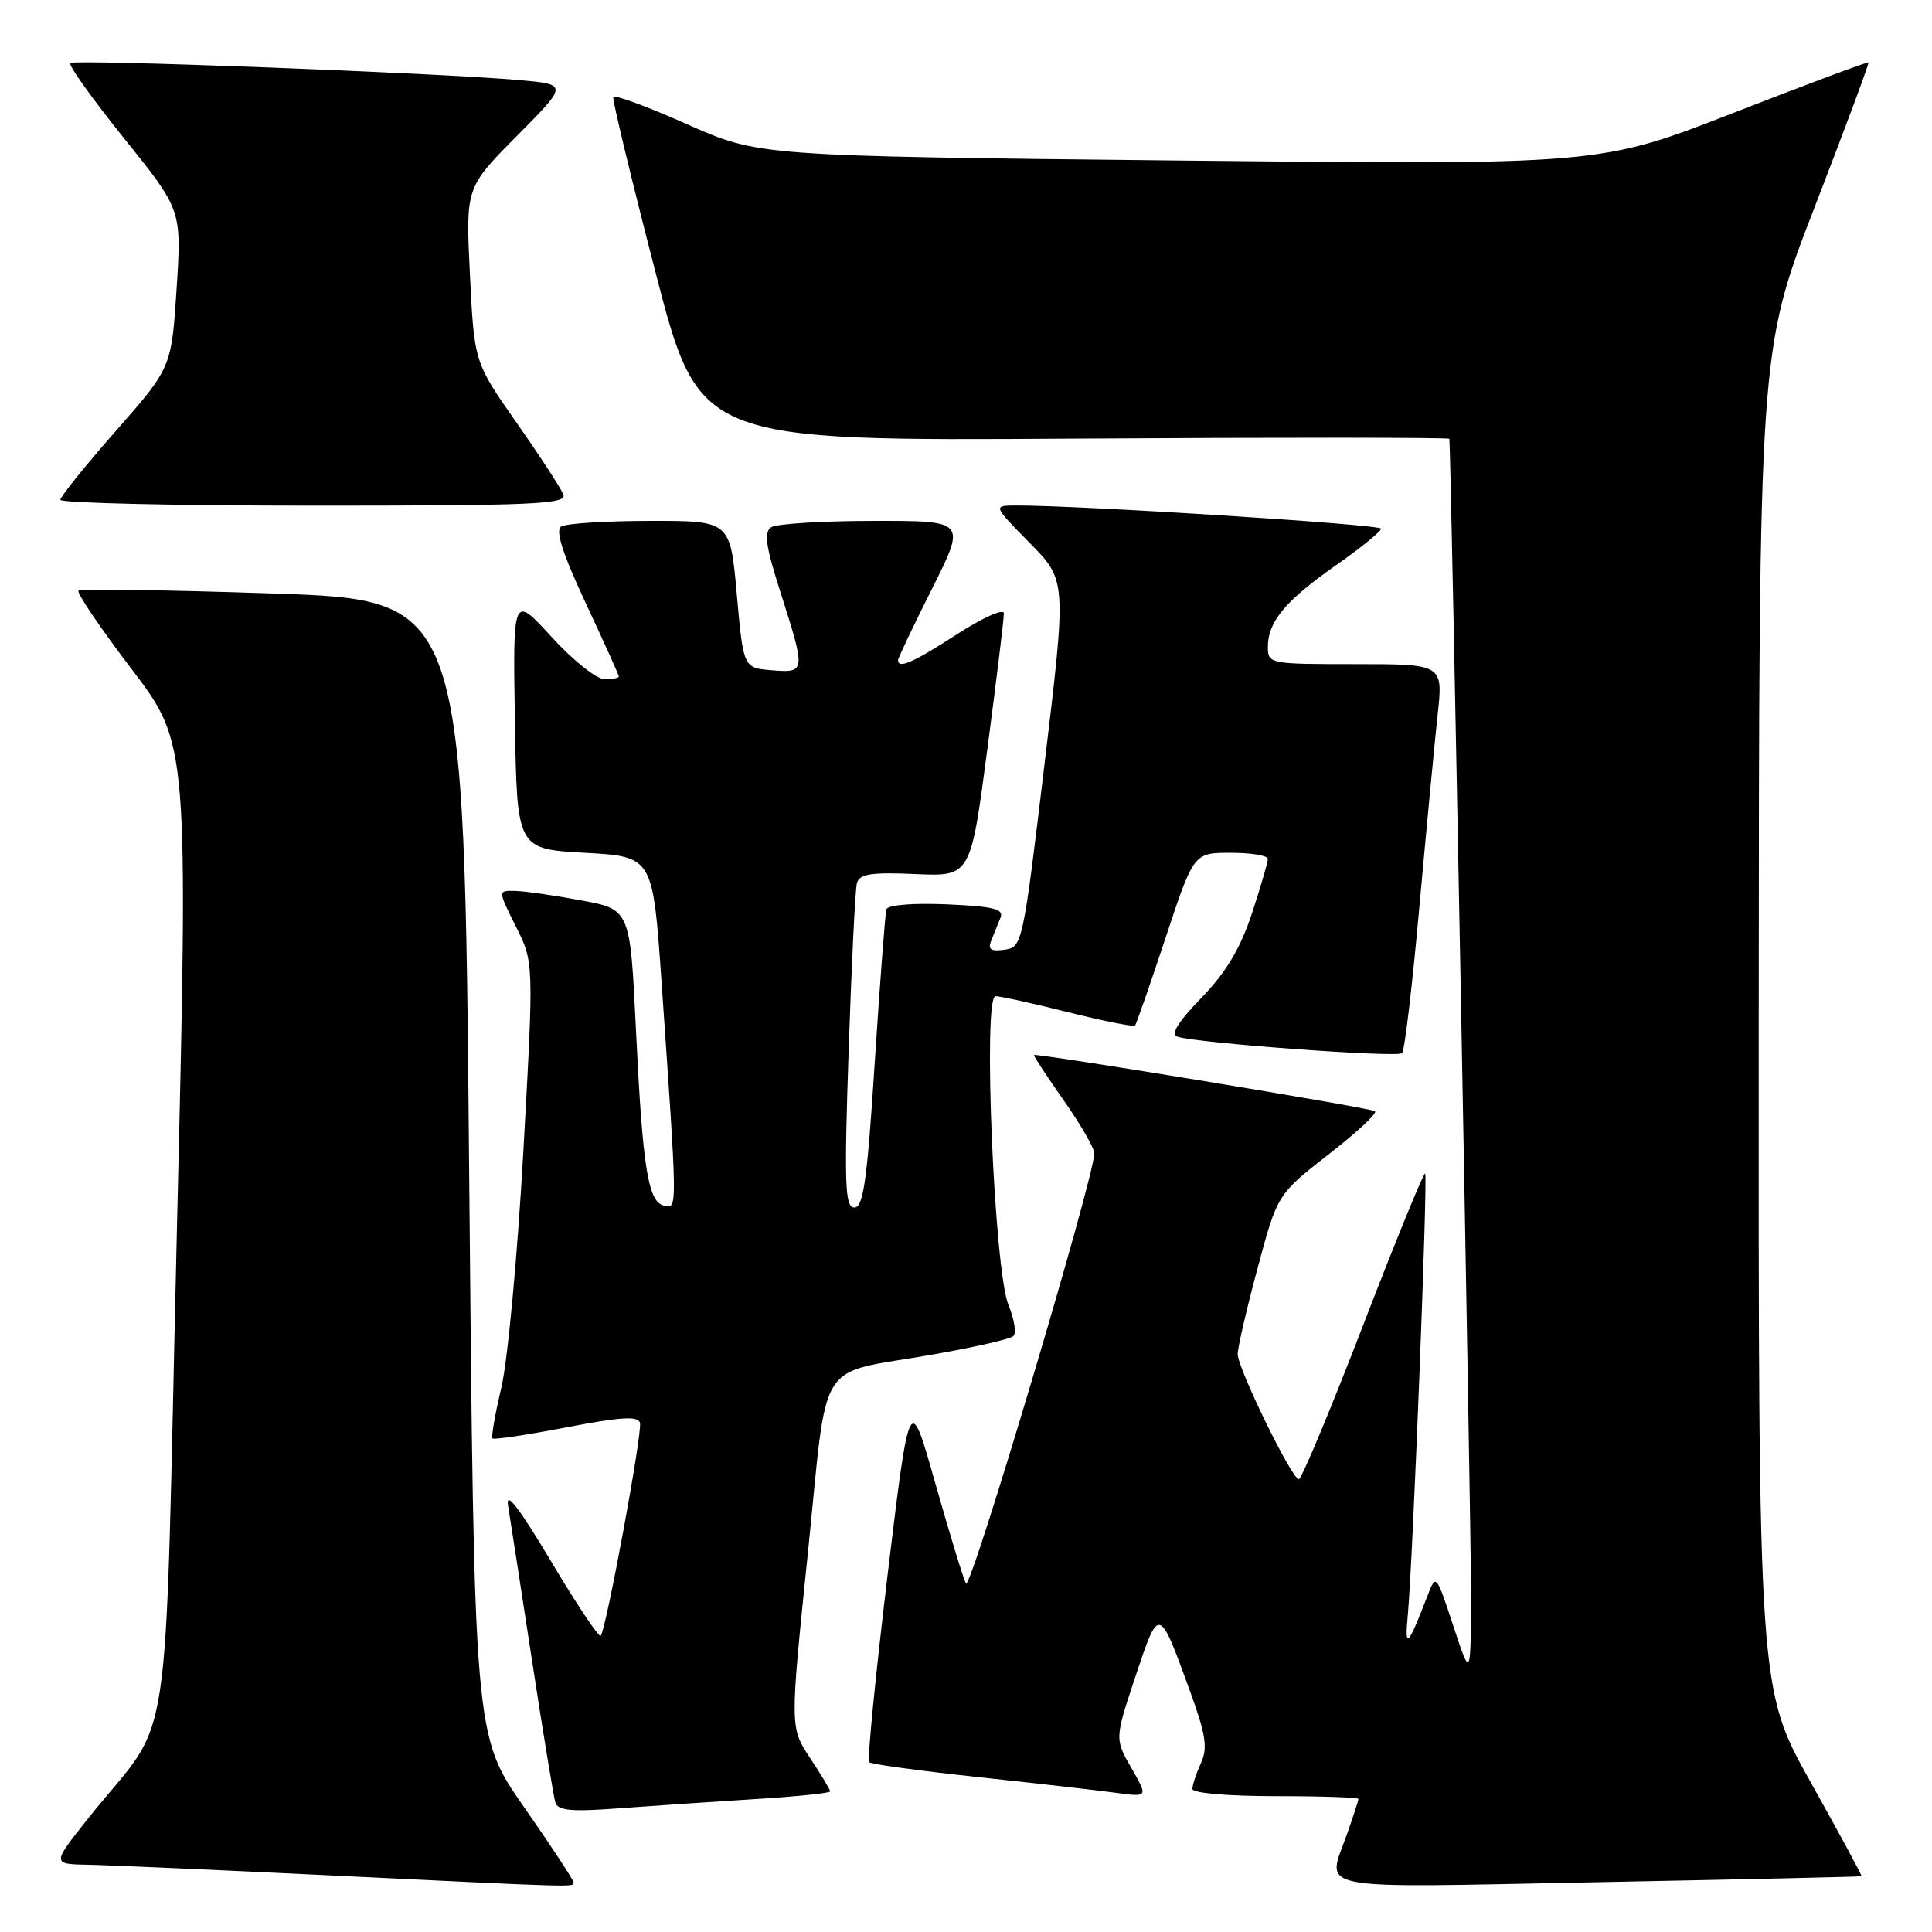 <?xml version="1.0" encoding="UTF-8" standalone="no"?>
<!DOCTYPE svg PUBLIC "-//W3C//DTD SVG 1.1//EN" "http://www.w3.org/Graphics/SVG/1.1/DTD/svg11.dtd" >
<svg xmlns="http://www.w3.org/2000/svg" xmlns:xlink="http://www.w3.org/1999/xlink" version="1.1" viewBox="0 0 256 256">
 <g >
 <path fill="currentColor"
d=" M 76.00 249.43 C 76.00 249.12 73.04 244.61 69.41 239.41 C 62.83 229.97 62.83 229.97 62.16 154.73 C 61.50 79.50 61.50 79.50 36.19 78.64 C 22.27 78.17 10.67 78.00 10.40 78.27 C 10.13 78.54 13.30 83.22 17.44 88.66 C 24.97 98.57 24.97 98.57 23.44 163.03 C 21.71 235.95 23.12 226.59 11.68 240.95 C 6.87 247.00 6.87 247.00 11.68 247.09 C 14.33 247.14 28.20 247.75 42.50 248.44 C 77.06 250.11 76.00 250.08 76.00 249.43 Z  M 246.66 248.61 C 246.76 248.55 243.72 242.93 239.91 236.13 C 233.00 223.76 233.00 223.76 233.04 135.13 C 233.08 46.50 233.08 46.50 240.43 27.50 C 244.47 17.05 247.69 8.40 247.58 8.28 C 247.48 8.16 239.42 11.16 229.68 14.96 C 211.97 21.86 211.97 21.86 156.25 21.27 C 100.53 20.68 100.53 20.68 91.02 16.45 C 85.78 14.12 81.39 12.51 81.26 12.86 C 81.13 13.21 83.63 23.61 86.83 35.97 C 92.64 58.44 92.64 58.44 142.32 58.12 C 169.64 57.95 192.02 57.96 192.05 58.15 C 192.26 59.48 194.91 200.96 194.91 210.50 C 194.90 222.50 194.90 222.50 192.59 215.50 C 190.28 208.50 190.28 208.50 189.13 211.50 C 186.53 218.23 186.11 218.64 186.54 214.00 C 187.21 206.92 189.21 155.88 188.84 155.50 C 188.65 155.32 184.96 164.35 180.63 175.58 C 176.30 186.81 172.46 196.00 172.10 196.00 C 171.17 196.00 164.00 181.30 164.00 179.42 C 164.00 178.57 165.18 173.46 166.63 168.06 C 169.26 158.25 169.26 158.25 176.15 152.88 C 179.94 149.93 182.65 147.38 182.17 147.22 C 180.13 146.54 137.00 139.46 137.00 139.80 C 137.00 140.01 138.80 142.75 141.00 145.88 C 143.20 149.02 145.00 152.14 145.00 152.82 C 145.00 155.98 128.58 210.99 127.99 209.83 C 127.62 209.10 125.79 203.10 123.92 196.50 C 120.53 184.50 120.53 184.50 117.60 208.76 C 116.00 222.10 114.90 233.23 115.17 233.50 C 115.43 233.77 121.92 234.65 129.57 235.47 C 137.23 236.29 145.44 237.23 147.82 237.55 C 152.14 238.14 152.14 238.14 149.92 234.28 C 147.70 230.42 147.70 230.42 150.47 222.09 C 153.57 212.79 153.56 212.78 157.58 223.80 C 159.79 229.86 160.06 231.58 159.13 233.62 C 158.51 234.98 158.00 236.52 158.00 237.05 C 158.00 237.59 162.70 238.00 169.00 238.00 C 175.05 238.00 180.00 238.17 180.00 238.37 C 180.00 238.58 179.32 240.66 178.50 243.00 C 175.79 250.67 173.08 250.15 211.75 249.40 C 230.86 249.03 246.57 248.68 246.66 248.61 Z  M 99.75 238.41 C 105.39 238.07 110.00 237.60 110.00 237.37 C 110.00 237.14 108.80 235.14 107.33 232.93 C 104.67 228.90 104.67 228.90 107.04 205.85 C 109.77 179.27 107.92 182.24 123.50 179.50 C 129.00 178.54 133.85 177.44 134.27 177.05 C 134.70 176.67 134.41 174.81 133.63 172.93 C 131.73 168.33 130.21 132.00 131.91 132.00 C 132.55 132.00 136.90 132.96 141.57 134.13 C 146.25 135.30 150.22 136.09 150.40 135.88 C 150.58 135.67 152.40 130.44 154.45 124.25 C 158.17 113.00 158.17 113.00 163.08 113.00 C 165.79 113.00 168.00 113.36 168.00 113.81 C 168.00 114.25 167.04 117.51 165.88 121.06 C 164.35 125.68 162.47 128.83 159.20 132.21 C 155.99 135.53 155.07 137.06 156.07 137.38 C 158.76 138.23 185.17 140.16 185.78 139.55 C 186.12 139.22 187.15 130.52 188.07 120.22 C 189.00 109.92 190.09 98.46 190.49 94.75 C 191.23 88.00 191.23 88.00 179.62 88.00 C 168.19 88.00 168.00 87.96 168.00 85.72 C 168.00 82.38 170.31 79.61 177.02 74.90 C 180.31 72.60 183.00 70.41 183.00 70.05 C 183.00 69.48 142.78 66.94 134.54 66.98 C 131.58 67.00 131.58 67.00 136.45 71.95 C 141.33 76.90 141.33 76.90 138.41 101.20 C 135.55 125.11 135.46 125.51 133.11 125.84 C 131.26 126.10 130.86 125.82 131.36 124.59 C 131.71 123.71 132.26 122.36 132.58 121.58 C 133.04 120.45 131.62 120.10 125.45 119.83 C 120.88 119.64 117.62 119.91 117.45 120.50 C 117.29 121.05 116.60 130.16 115.91 140.75 C 114.91 156.38 114.40 160.00 113.21 160.00 C 111.96 160.00 111.85 157.08 112.45 139.25 C 112.83 127.84 113.32 117.83 113.55 117.00 C 113.89 115.80 115.45 115.56 121.29 115.82 C 128.61 116.14 128.61 116.14 130.82 99.32 C 132.04 90.07 133.03 81.95 133.02 81.27 C 133.01 80.59 130.25 81.82 126.84 84.02 C 121.03 87.78 119.00 88.67 119.00 87.48 C 119.00 87.19 121.03 82.92 123.51 77.98 C 128.02 69.00 128.02 69.00 115.76 69.02 C 109.02 69.02 102.92 69.40 102.21 69.85 C 101.19 70.50 101.44 72.31 103.45 78.58 C 106.79 89.05 106.77 89.18 102.25 88.81 C 98.50 88.50 98.50 88.50 97.63 78.75 C 96.76 69.00 96.76 69.00 86.13 69.02 C 80.28 69.02 74.98 69.36 74.35 69.77 C 73.56 70.28 74.55 73.36 77.60 79.89 C 80.02 85.06 82.00 89.45 82.00 89.64 C 82.00 89.84 81.15 90.00 80.10 90.00 C 79.06 90.00 75.89 87.48 73.08 84.39 C 67.95 78.78 67.95 78.78 68.23 95.64 C 68.50 112.50 68.50 112.50 77.50 113.00 C 86.50 113.50 86.50 113.50 87.65 130.00 C 89.78 160.67 89.77 160.10 88.05 159.77 C 85.88 159.36 85.16 154.92 84.27 136.50 C 83.50 120.51 83.50 120.51 77.00 119.30 C 73.42 118.64 69.48 118.07 68.23 118.05 C 65.97 118.00 65.97 118.00 68.35 122.75 C 70.74 127.50 70.74 127.50 69.35 152.50 C 68.58 166.25 67.27 180.37 66.43 183.87 C 65.60 187.38 65.07 190.41 65.26 190.60 C 65.46 190.79 69.86 190.13 75.06 189.13 C 82.32 187.74 84.57 187.60 84.80 188.55 C 85.13 189.90 80.30 216.03 79.59 216.75 C 79.35 216.99 76.38 212.53 72.99 206.84 C 68.77 199.76 66.98 197.45 67.32 199.50 C 67.59 201.15 69.02 210.38 70.49 220.00 C 71.96 229.62 73.36 238.11 73.59 238.85 C 73.92 239.91 75.74 240.08 81.76 239.63 C 86.02 239.31 94.11 238.76 99.75 238.41 Z  M 74.65 65.53 C 74.34 64.72 71.55 60.44 68.46 56.03 C 62.84 48.00 62.84 48.00 62.27 36.43 C 61.70 24.86 61.70 24.86 68.48 18.02 C 75.26 11.19 75.26 11.19 68.88 10.62 C 58.21 9.66 9.84 7.83 9.31 8.35 C 9.04 8.63 12.25 13.12 16.45 18.34 C 24.07 27.82 24.07 27.82 23.40 38.27 C 22.72 48.71 22.72 48.71 15.36 57.09 C 11.31 61.70 8.00 65.81 8.00 66.23 C 8.00 66.65 23.12 67.00 41.61 67.00 C 70.78 67.00 75.14 66.81 74.65 65.53 Z "/>
</g>
</svg>